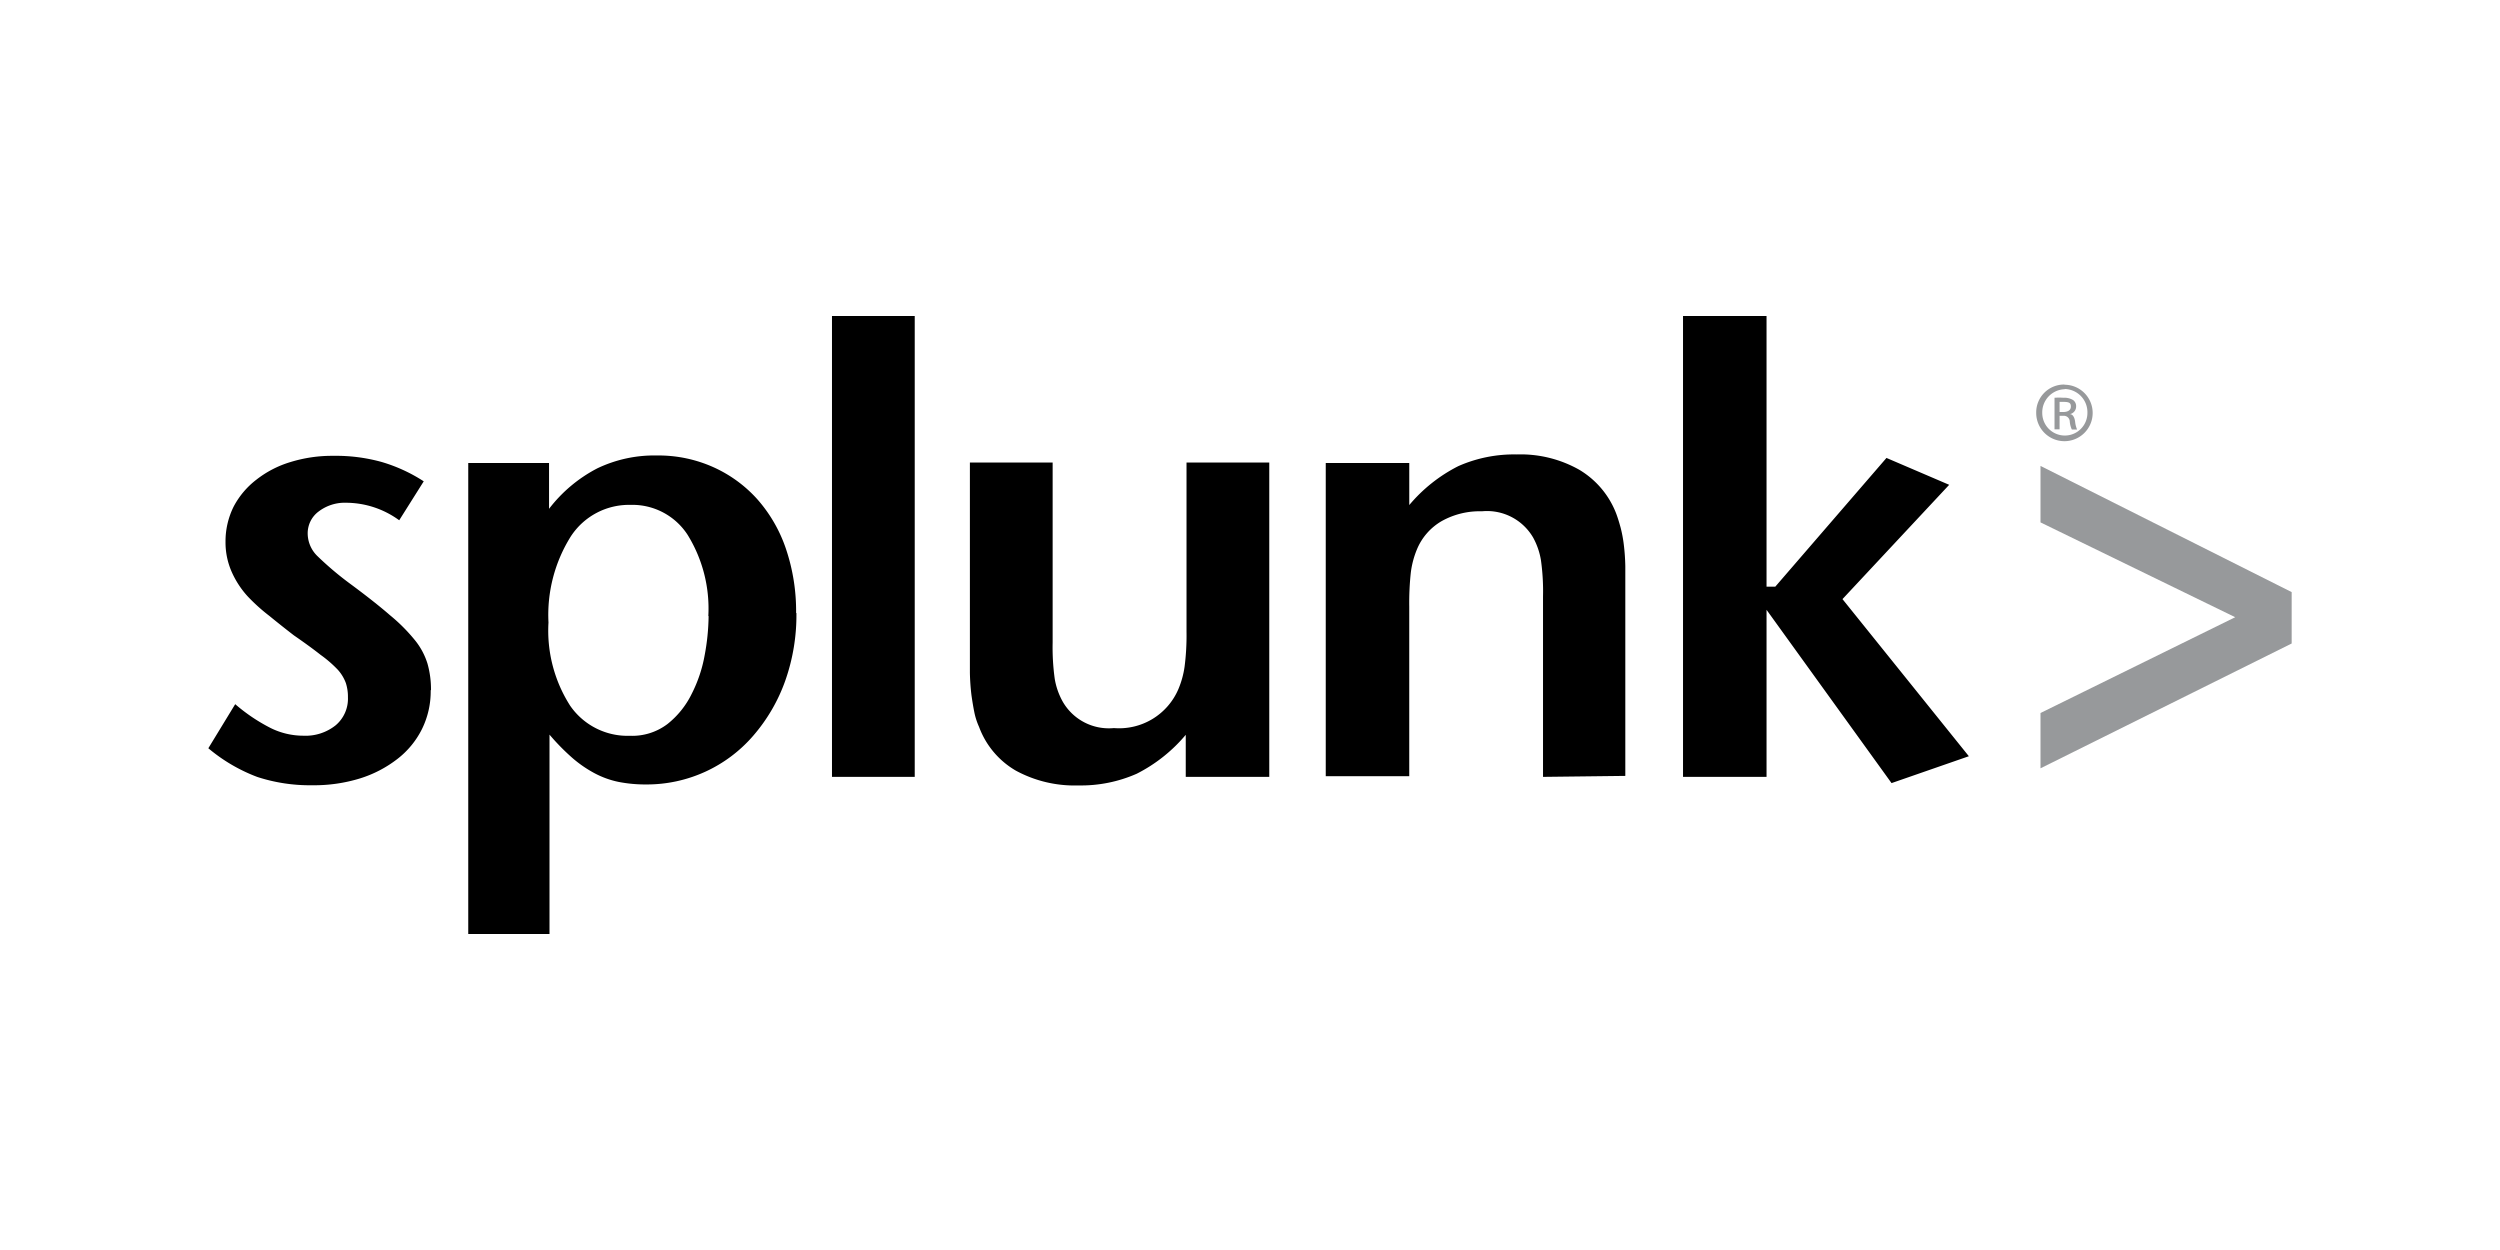 <svg xmlns="http://www.w3.org/2000/svg" width="120" height="60">
    <path d="M20.673 33.131A4.078 4.078 0 0 1 20.252 35a4.147 4.147 0 0 1-1.177 1.43 5.675 5.675 0 0 1-1.795.934 7.462 7.462 0 0 1-2.28.328 8.131 8.131 0 0 1-2.654-.4A8.048 8.048 0 0 1 10 35.916l1.29-2.116a8.4 8.4 0 0 0 1.691 1.14 3.521 3.521 0 0 0 1.58.374 2.313 2.313 0 0 0 1.551-.5 1.671 1.671 0 0 0 .589-1.345 2.14 2.14 0 0 0-.1-.683 1.963 1.963 0 0 0-.392-.644 5.684 5.684 0 0 0-.823-.711q-.495-.392-1.28-.934-.607-.468-1.178-.935a8.749 8.749 0 0 1-1.037-.934 4.358 4.358 0 0 1-.757-1.15 3.5 3.5 0 0 1-.309-1.467 3.745 3.745 0 0 1 .393-1.7 3.95 3.95 0 0 1 1.093-1.29 4.954 4.954 0 0 1 1.627-.841 6.751 6.751 0 0 1 2.056-.3 8.215 8.215 0 0 1 2.308.29 7.645 7.645 0 0 1 2.037.934l-1.177 1.869a4.347 4.347 0 0 0-2.533-.841 2.073 2.073 0 0 0-1.336.421 1.3 1.3 0 0 0-.524 1.056 1.523 1.523 0 0 0 .468 1.084 15.274 15.274 0 0 0 1.607 1.355q1.149.851 1.869 1.477a8.353 8.353 0 0 1 1.2 1.2 3.357 3.357 0 0 1 .607 1.131 4.544 4.544 0 0 1 .168 1.271M34 29.57a6.724 6.724 0 0 0-1-3.906 3.158 3.158 0 0 0-2.729-1.43 3.335 3.335 0 0 0-2.878 1.523 7.093 7.093 0 0 0-1.066 4.122 6.691 6.691 0 0 0 1.037 3.99 3.348 3.348 0 0 0 2.87 1.449 2.8 2.8 0 0 0 1.8-.561 4.187 4.187 0 0 0 1.166-1.449 6.663 6.663 0 0 0 .626-1.869 10.659 10.659 0 0 0 .187-1.869m4.215-.149a9.466 9.466 0 0 1-.542 3.271 8.225 8.225 0 0 1-1.518 2.608A6.746 6.746 0 0 1 31 37.654a6.661 6.661 0 0 1-1.3-.121 4.284 4.284 0 0 1-1.15-.412 5.8 5.8 0 0 1-1.074-.738 10.612 10.612 0 0 1-1.1-1.121v9.57h-3.9V22.224h3.878v2.2a6.948 6.948 0 0 1 2.318-1.944 6.338 6.338 0 0 1 2.869-.617 6.428 6.428 0 0 1 2.7.561 6.313 6.313 0 0 1 2.112 1.542 6.959 6.959 0 0 1 1.374 2.383 9.339 9.339 0 0 1 .486 3.075M39.935 15.168h3.972v22.121h-3.972zM56.916 37.29v-2.019a7.477 7.477 0 0 1-2.355 1.869 6.631 6.631 0 0 1-2.8.561 5.907 5.907 0 0 1-3-.71 4.046 4.046 0 0 1-1.766-2.1 3.255 3.255 0 0 1-.225-.692q-.074-.364-.14-.832a10.7 10.7 0 0 1-.075-1.074V22.2h3.972v8.636a10.972 10.972 0 0 0 .1 1.747 3.381 3.381 0 0 0 .383 1.094 2.551 2.551 0 0 0 2.458 1.271 3.094 3.094 0 0 0 3.094-1.869A4.316 4.316 0 0 0 56.86 32a11.7 11.7 0 0 0 .093-1.673V22.2h3.972v15.09zM74.065 37.29v-8.654a10.754 10.754 0 0 0-.1-1.748 3.388 3.388 0 0 0-.374-1.084 2.561 2.561 0 0 0-2.458-1.262 3.74 3.74 0 0 0-1.925.467 2.806 2.806 0 0 0-1.2 1.374 4.253 4.253 0 0 0-.289 1.1 13.693 13.693 0 0 0-.075 1.645v8.131h-4.008V22.224h4.009v2.019A7.466 7.466 0 0 1 70 22.374a6.613 6.613 0 0 1 2.8-.561 5.725 5.725 0 0 1 3.009.738 4.2 4.2 0 0 1 1.766 2.094c.085.224.15.448.215.682a6.345 6.345 0 0 1 .15.794 10.012 10.012 0 0 1 .075 1.066v10.056zM90.794 37.589l-6-8.318v8.019h-4.009V15.168h4.009v12.991h.421l5.336-6.178 3.01 1.29-5.122 5.486 6.066 7.542-3.711 1.29z"/>
    <path fill="#97999b" d="M97.944 36.879v-2.655l9.346-4.598-9.346-4.551v-2.711L110 28.421v2.467l-12.056 5.991zM99.112 18.467a1.355 1.355 0 1 1-1.374 1.346 1.337 1.337 0 0 1 1.318-1.355h.028zm0 .215a1.113 1.113 0 0 0-1.084 1.14 1.084 1.084 0 1 0 2.168 0 1.113 1.113 0 0 0-1.074-1.149h-.01zm-.252 1.925h-.243v-1.514a2.806 2.806 0 0 1 .43 0 .8.8 0 0 1 .467.113.361.361 0 0 1 .14.308.374.374 0 0 1-.3.365c.131 0 .224.14.252.364a1.269 1.269 0 0 0 .094.374h-.252a1.121 1.121 0 0 1-.1-.393.281.281 0 0 0-.3-.265h-.188zm0-.831h.177c.2 0 .365-.075.365-.262s-.1-.224-.374-.224h-.168z"/>
</svg>
